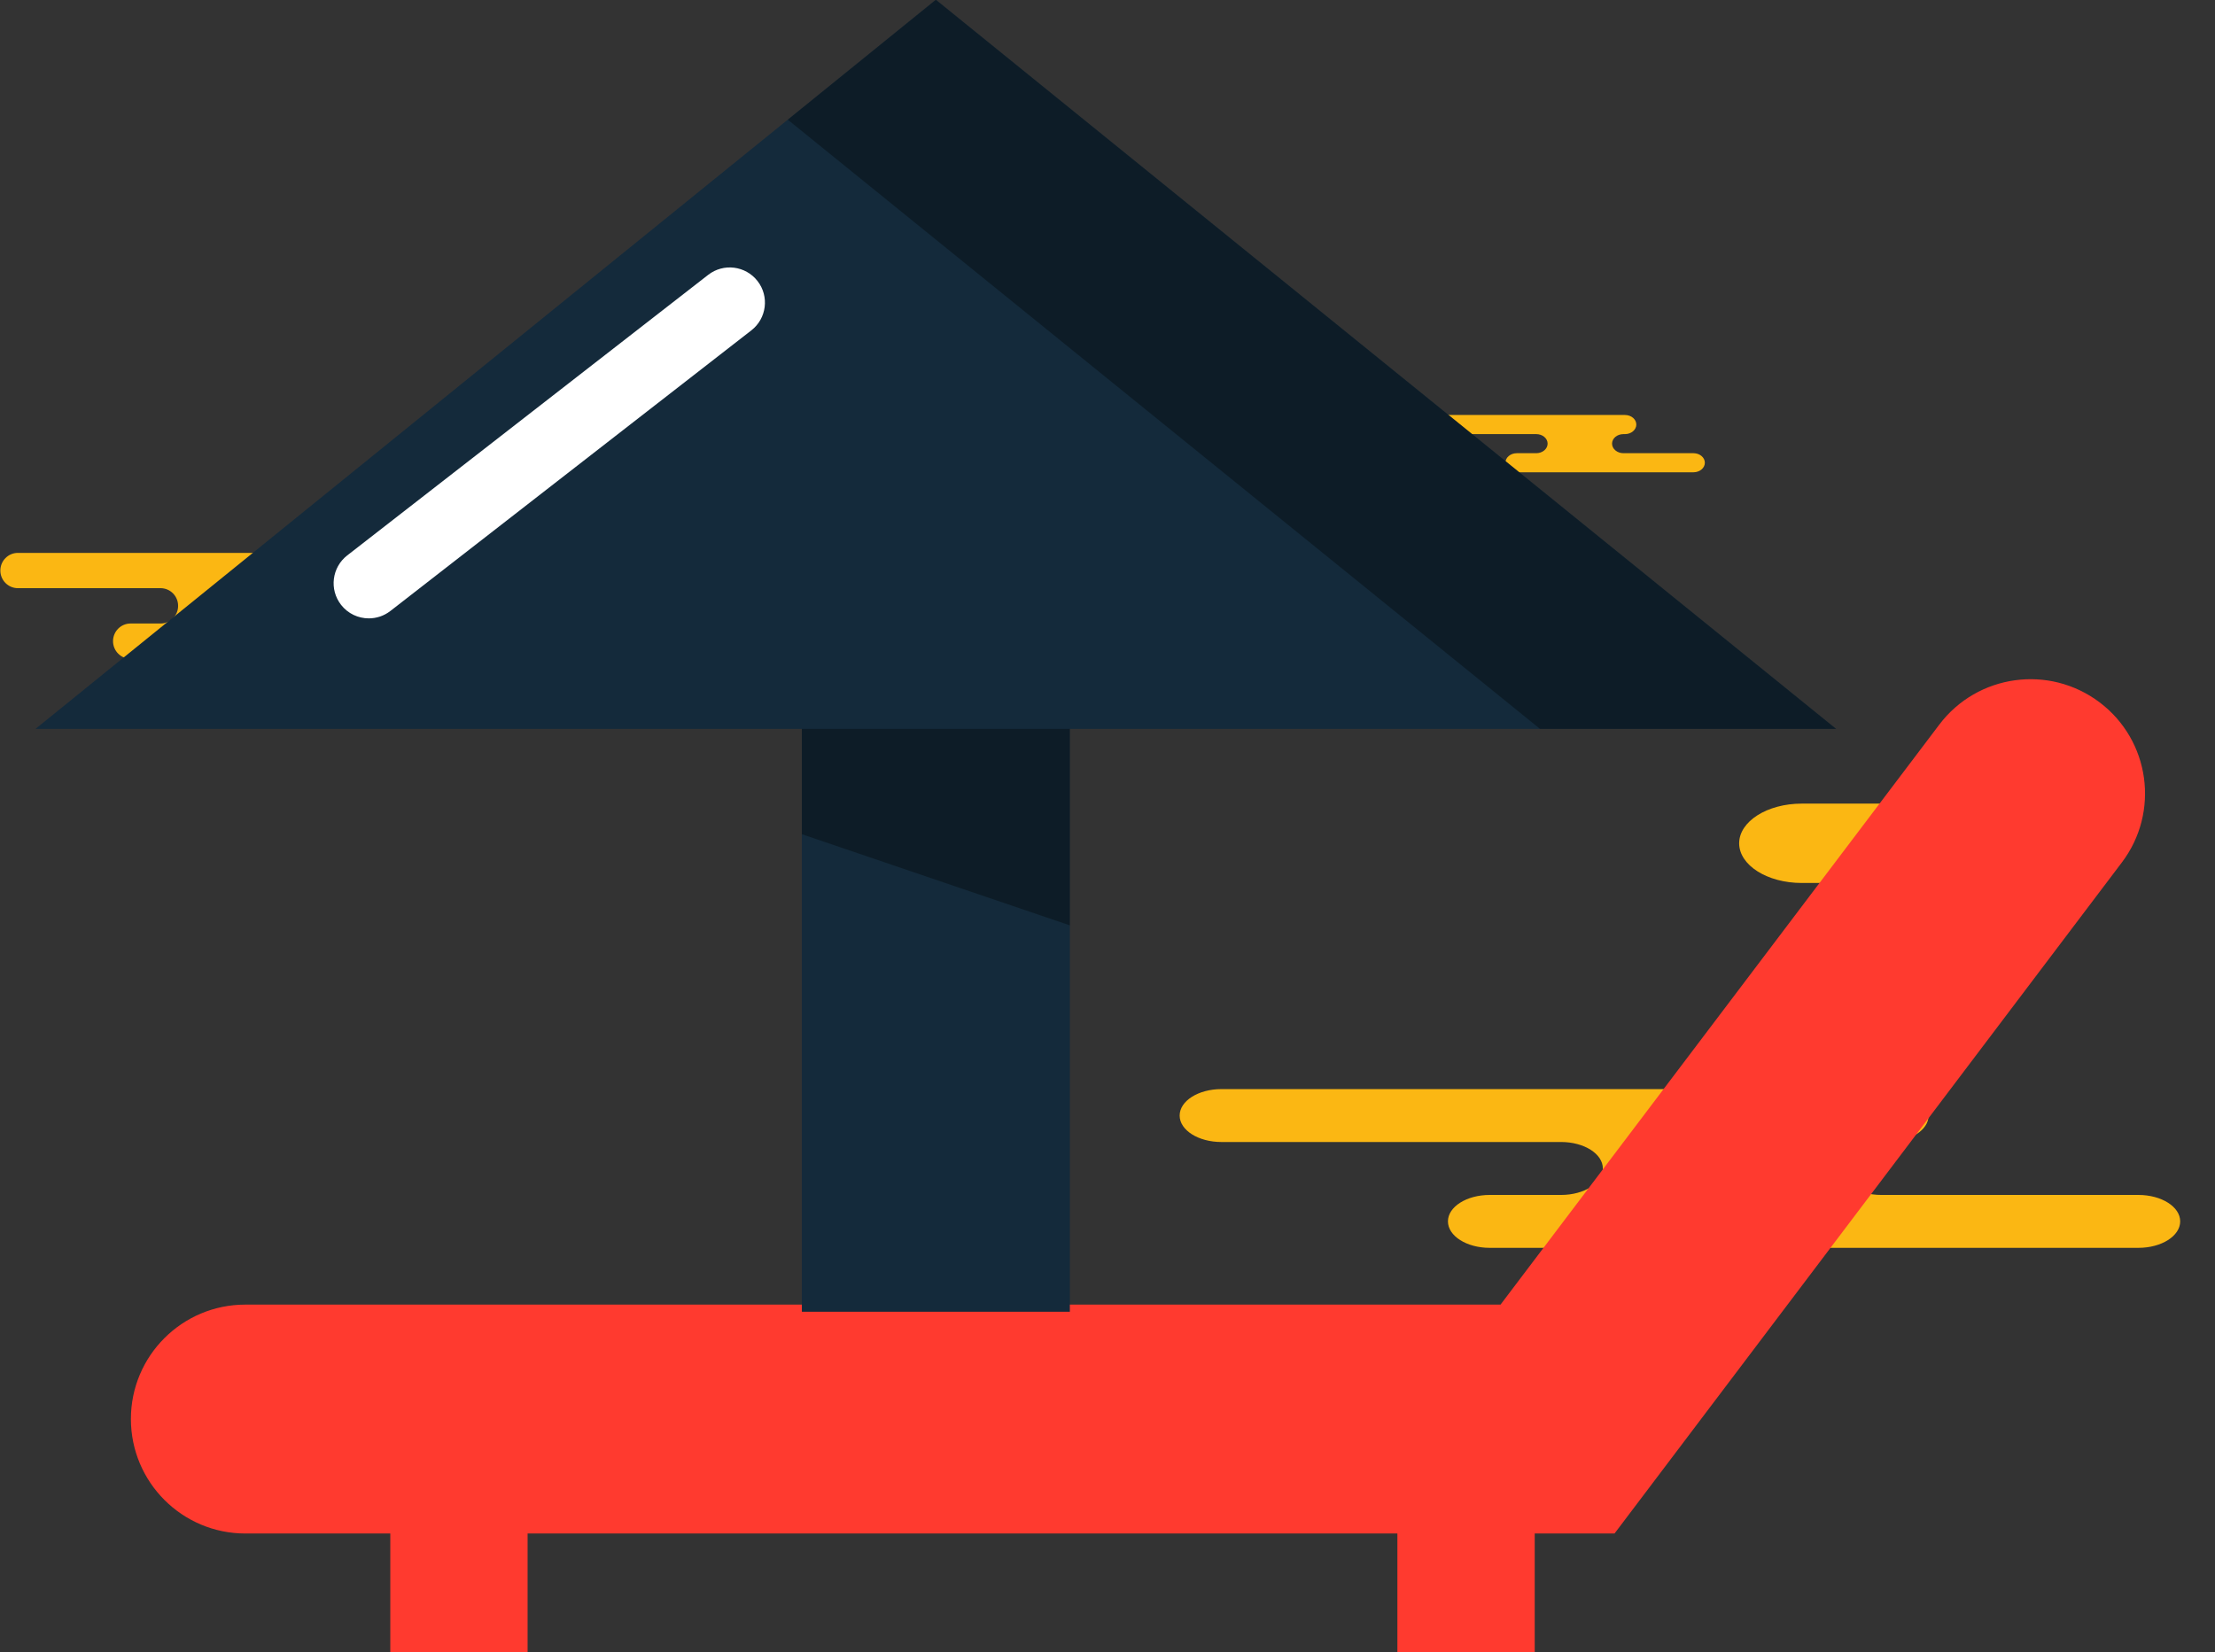 <svg xmlns="http://www.w3.org/2000/svg" xmlns:xlink="http://www.w3.org/1999/xlink" preserveAspectRatio="xMidYMid" width="63" height="47" viewBox="0 0 63 47">
  <rect x="0" y="0" width="63" height="47" fill="#333333" stroke="none"/>
  <defs>
    <style>

      .cls-3 {
        fill: #fbb713;
      }

      .cls-7 {
        fill: #ff3a2f;
      }

      .cls-8 {
        fill: #142a3b;
      }

      .cls-9 {
        fill: #020403;
        opacity: 0.35;
      }

      .cls-11 {
        fill: #ffffff;
      }
    </style>
  </defs>
  <g id="group-87svg">
    <path d="M50.264,30.984 C50.264,30.984 53.666,30.984 53.666,30.984 C54.322,30.984 54.854,31.321 54.854,31.737 C54.854,32.152 54.322,32.489 53.666,32.489 C53.666,32.489 53.508,32.489 53.508,32.489 C52.852,32.489 52.320,32.826 52.320,33.242 C52.320,33.658 52.852,33.995 53.508,33.995 C53.508,33.995 60.822,33.995 60.822,33.995 C61.478,33.995 62.010,34.332 62.010,34.747 C62.010,35.163 61.478,35.500 60.822,35.500 C60.822,35.500 52.032,35.500 52.032,35.500 C52.032,35.500 42.371,35.500 42.371,35.500 C41.715,35.500 41.183,35.163 41.183,34.747 C41.183,34.332 41.715,33.995 42.371,33.995 C42.371,33.995 44.401,33.995 44.401,33.995 C45.057,33.995 45.589,33.658 45.589,33.242 C45.589,32.826 45.057,32.489 44.401,32.489 C44.401,32.489 34.739,32.489 34.739,32.489 C34.083,32.489 33.552,32.152 33.552,31.737 C33.552,31.321 34.083,30.984 34.739,30.984 C34.739,30.984 37.023,30.984 37.023,30.984 C37.023,30.984 50.264,30.984 50.264,30.984 Z" id="path-1" class="cls-3" fill-rule="evenodd"/>
    <path d="M56.708,25.120 C57.692,25.120 58.490,24.614 58.490,23.991 C58.490,23.368 57.692,22.862 56.708,22.862 C56.708,22.862 51.247,22.862 51.247,22.862 C50.264,22.862 49.466,23.368 49.466,23.991 C49.466,24.614 50.264,25.120 51.247,25.120 C51.247,25.120 56.708,25.120 56.708,25.120 Z" id="path-2" class="cls-3" fill-rule="evenodd"/>
    <path d="M7.029,15.729 C7.029,15.729 8.458,15.729 8.458,15.729 C8.734,15.729 8.957,15.954 8.957,16.231 C8.957,16.509 8.734,16.733 8.458,16.733 C8.458,16.733 8.392,16.733 8.392,16.733 C8.116,16.733 7.893,16.958 7.893,17.236 C7.893,17.513 8.116,17.738 8.392,17.738 C8.392,17.738 11.464,17.738 11.464,17.738 C11.739,17.738 11.962,17.963 11.962,18.240 C11.962,18.518 11.739,18.742 11.464,18.742 C11.464,18.742 7.772,18.742 7.772,18.742 C7.772,18.742 3.714,18.742 3.714,18.742 C3.439,18.742 3.215,18.518 3.215,18.240 C3.215,17.963 3.439,17.738 3.714,17.738 C3.714,17.738 4.567,17.738 4.567,17.738 C4.842,17.738 5.066,17.513 5.066,17.236 C5.066,16.958 4.842,16.733 4.567,16.733 C4.567,16.733 0.509,16.733 0.509,16.733 C0.234,16.733 0.010,16.509 0.010,16.231 C0.010,15.954 0.234,15.729 0.509,15.729 C0.509,15.729 1.468,15.729 1.468,15.729 C1.468,15.729 7.029,15.729 7.029,15.729 Z" id="path-3" class="cls-3" fill-rule="evenodd"/>
    <path d="M45.291,11.806 C45.291,11.806 46.218,11.806 46.218,11.806 C46.396,11.806 46.541,11.928 46.541,12.078 C46.541,12.228 46.396,12.350 46.218,12.350 C46.218,12.350 46.175,12.350 46.175,12.350 C45.996,12.350 45.851,12.470 45.851,12.621 C45.851,12.771 45.996,12.893 46.175,12.893 C46.175,12.893 48.166,12.893 48.166,12.893 C48.345,12.893 48.490,13.014 48.490,13.165 C48.490,13.315 48.345,13.436 48.166,13.436 C48.166,13.436 45.772,13.436 45.772,13.436 C45.772,13.436 43.142,13.436 43.142,13.436 C42.963,13.436 42.818,13.315 42.818,13.165 C42.818,13.014 42.963,12.893 43.142,12.893 C43.142,12.893 43.694,12.893 43.694,12.893 C43.873,12.893 44.018,12.771 44.018,12.621 C44.018,12.470 43.873,12.350 43.694,12.350 C43.694,12.350 41.063,12.350 41.063,12.350 C40.884,12.350 40.740,12.228 40.740,12.078 C40.740,11.928 40.884,11.806 41.063,11.806 C41.063,11.806 41.685,11.806 41.685,11.806 C41.685,11.806 45.291,11.806 45.291,11.806 Z" id="path-4" class="cls-3" fill-rule="evenodd"/>
    <path d="M59.718,19.981 C58.284,18.898 56.243,19.180 55.158,20.615 C55.158,20.615 42.679,37.115 42.679,37.115 C42.679,37.115 6.978,37.115 6.978,37.115 C5.180,37.115 3.723,38.573 3.723,40.369 C3.723,42.165 5.180,43.627 6.978,43.627 C6.978,43.627 11.101,43.627 11.101,43.627 C11.101,43.627 11.101,47.312 11.101,47.312 C11.101,47.312 15.006,47.312 15.006,47.312 C15.006,47.312 15.006,43.627 15.006,43.627 C15.006,43.627 39.745,43.627 39.745,43.627 C39.745,43.627 39.745,47.312 39.745,47.312 C39.745,47.312 43.651,47.312 43.651,47.312 C43.651,47.312 43.651,43.627 43.651,43.627 C43.651,43.627 45.921,43.627 45.921,43.627 C45.921,43.627 60.350,24.537 60.350,24.537 C61.436,23.103 61.152,21.064 59.718,19.981 Z" id="path-5" class="cls-7" fill-rule="evenodd"/>
    <path d="M52.223,20.736 C52.223,20.736 26.618,-0.007 26.618,-0.007 C26.618,-0.007 1.010,20.736 1.010,20.736 C1.010,20.736 22.807,20.736 22.807,20.736 C22.807,20.736 22.807,37.318 22.807,37.318 C22.807,37.318 30.429,37.318 30.429,37.318 C30.429,37.318 30.429,20.736 30.429,20.736 C30.429,20.736 52.223,20.736 52.223,20.736 Z" id="path-6" class="cls-8" fill-rule="evenodd"/>
    <path d="M26.618,-0.007 C26.618,-0.007 22.406,3.405 22.406,3.405 C22.406,3.405 43.801,20.736 43.801,20.736 C43.801,20.736 52.223,20.736 52.223,20.736 C52.223,20.736 26.618,-0.007 26.618,-0.007 Z" id="path-7" class="cls-9" fill-rule="evenodd"/>
    <path d="M30.429,26.326 C30.429,26.326 22.807,23.733 22.807,23.733 C22.807,23.733 22.807,20.736 22.807,20.736 C22.807,20.736 30.429,20.736 30.429,20.736 C30.429,20.736 30.429,26.326 30.429,26.326 Z" id="path-8" class="cls-9" fill-rule="evenodd"/>
    <path d="M10.490,17.592 C10.192,17.592 9.897,17.460 9.700,17.206 C9.361,16.770 9.439,16.142 9.875,15.802 C9.875,15.802 20.143,7.819 20.143,7.819 C20.578,7.480 21.206,7.559 21.546,7.995 C21.885,8.431 21.807,9.059 21.371,9.398 C21.371,9.398 11.103,17.382 11.103,17.382 C10.920,17.524 10.705,17.592 10.490,17.592 Z" id="path-9" class="cls-11" fill-rule="evenodd"/>
  </g>
</svg>
